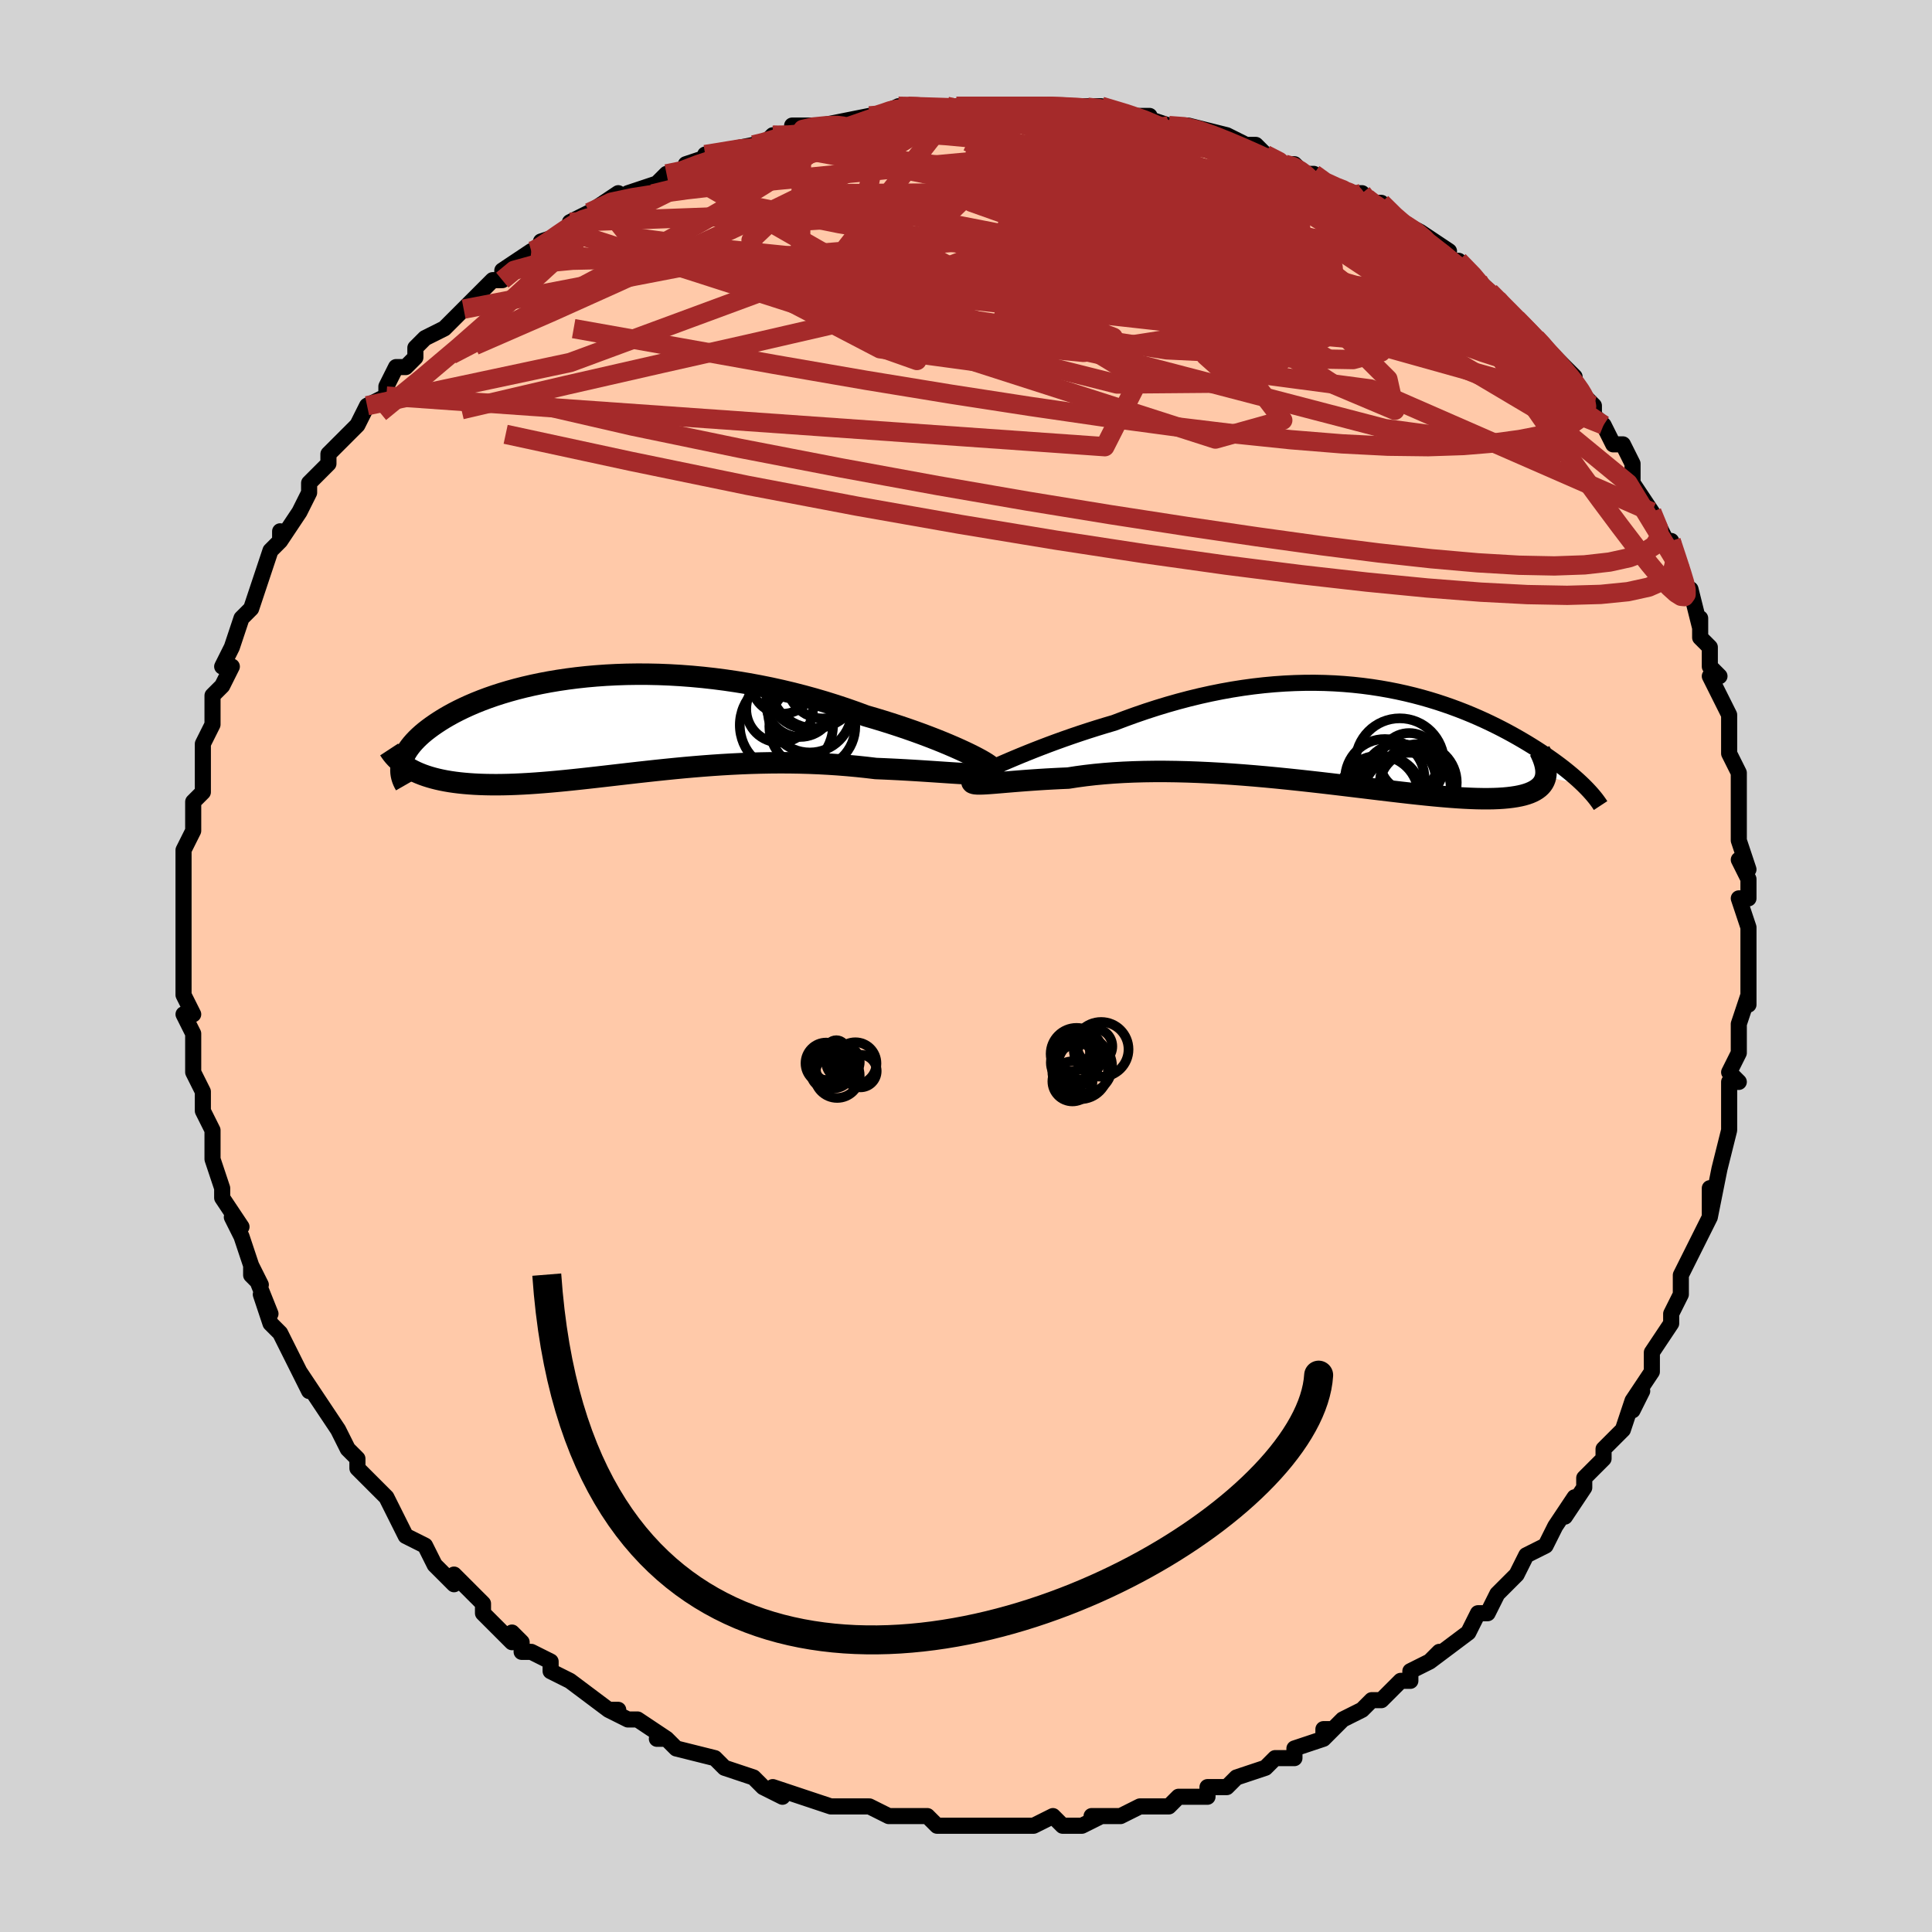 <svg viewBox="-100 -100 200 200" xmlns="http://www.w3.org/2000/svg" width="400" height="400" id="face-svg"><defs><clipPath id="leftEyeClipPath"><polyline points="36.436,3.1,35.945,2.865,35.413,2.62,34.844,2.367,34.239,2.107,33.6,1.841,32.928,1.572,32.225,1.299,31.494,1.024,30.735,0.749,29.951,0.475,29.143,0.202,28.312,-0.069,27.461,-0.337,26.591,-0.6,25.703,-0.858,24.682,-1.235,23.637,-1.602,22.57,-1.955,21.484,-2.295,20.38,-2.619,19.26,-2.927,18.127,-3.218,16.983,-3.49,15.83,-3.744,14.67,-3.977,13.505,-4.191,12.338,-4.384,11.17,-4.556,10.004,-4.707,8.841,-4.837,7.683,-4.945,6.533,-5.032,5.391,-5.098,4.26,-5.143,3.142,-5.167,2.038,-5.171,0.949,-5.155,-0.123,-5.119,-1.176,-5.065,-2.21,-4.992,-3.223,-4.902,-4.213,-4.794,-5.18,-4.67,-6.123,-4.531,-7.041,-4.377,-7.933,-4.208,-8.799,-4.027,-9.637,-3.833,-10.448,-3.628,-11.23,-3.412,-11.984,-3.187,-12.709,-2.953,-13.405,-2.711,-14.071,-2.462,-14.709,-2.207,-15.318,-1.947,-15.898,-1.682,-16.45,-1.414,-16.974,-1.144,-17.47,-0.871,-17.939,-0.598,-18.381,-0.324,-18.798,-0.051,-19.19,0.221,-19.558,0.491,-19.903,0.759,-20.224,1.028,-20.522,1.296,-20.797,1.563,-21.049,1.829,-21.28,2.093,-21.487,2.355,-21.673,2.614,-21.838,2.872,-21.981,3.126,-22.103,3.378,-22.205,3.626,-22.286,3.871,-22.348,4.112,-21.478,4.634,-21.179,4.795,-20.864,4.949,-20.533,5.094,-20.186,5.232,-19.823,5.361,-19.445,5.481,-19.051,5.593,-18.64,5.697,-18.215,5.792,-17.773,5.878,-17.316,5.956,-16.844,6.024,-16.356,6.084,-15.853,6.135,-15.333,6.178,-14.796,6.214,-14.241,6.241,-13.668,6.259,-13.077,6.27,-12.468,6.272,-11.841,6.265,-11.197,6.25,-10.536,6.226,-9.857,6.194,-9.162,6.155,-8.449,6.107,-7.72,6.052,-6.975,5.99,-6.213,5.921,-5.436,5.846,-4.643,5.765,-3.835,5.679,-3.013,5.589,-2.176,5.495,-1.325,5.398,-0.46,5.298,0.417,5.197,1.307,5.095,2.21,4.992,3.124,4.891,4.049,4.79,4.985,4.693,5.931,4.598,6.887,4.507,7.851,4.422,8.823,4.342,9.803,4.268,10.79,4.202,11.782,4.144,12.78,4.095,13.782,4.055,14.788,4.026,15.797,4.007,16.807,3.999,17.818,4.003,18.828,4.019,19.837,4.048,20.842,4.089,21.844,4.143,22.841,4.209,23.83,4.288,24.812,4.379,25.783,4.482,26.742,4.596,27.536,4.628,28.317,4.664,29.084,4.702,29.835,4.743,30.57,4.786,31.287,4.83,31.984,4.875,32.66,4.919,33.313,4.963,33.94,5.005,34.541,5.045,35.114,5.082,35.655,5.114,36.164,5.141,36.638,5.161"></polyline></clipPath><clipPath id="rightEyeClipPath"><polyline points="-36.112,2.881,-35.529,2.629,-34.909,2.366,-34.257,2.094,-33.572,1.815,-32.859,1.53,-32.119,1.242,-31.354,0.951,-30.566,0.659,-29.757,0.368,-28.929,0.078,-28.083,-0.209,-27.221,-0.492,-26.346,-0.77,-25.457,-1.042,-24.558,-1.307,-23.472,-1.72,-22.375,-2.117,-21.269,-2.497,-20.157,-2.857,-19.041,-3.196,-17.921,-3.514,-16.8,-3.81,-15.68,-4.082,-14.562,-4.33,-13.447,-4.554,-12.337,-4.753,-11.234,-4.927,-10.138,-5.076,-9.051,-5.2,-7.973,-5.299,-6.906,-5.373,-5.851,-5.423,-4.809,-5.45,-3.78,-5.453,-2.766,-5.433,-1.767,-5.391,-0.783,-5.327,0.184,-5.243,1.135,-5.139,2.068,-5.016,2.983,-4.875,3.88,-4.717,4.758,-4.543,5.618,-4.353,6.458,-4.15,7.279,-3.933,8.08,-3.704,8.861,-3.464,9.622,-3.213,10.363,-2.954,11.085,-2.687,11.786,-2.413,12.467,-2.133,13.129,-1.847,13.77,-1.558,14.392,-1.265,14.995,-0.97,15.578,-0.674,16.142,-0.377,16.687,-0.08,17.214,0.217,17.723,0.512,18.214,0.804,18.687,1.094,19.143,1.381,19.583,1.666,20.009,1.948,20.419,2.229,20.814,2.507,21.195,2.782,21.561,3.054,21.912,3.323,22.249,3.589,22.571,3.851,22.879,4.109,23.173,4.363,23.454,4.612,23.72,4.858,23.973,5.099,20.104,4.273,20.047,4.49,19.967,4.697,19.863,4.893,19.735,5.079,19.583,5.253,19.406,5.417,19.203,5.57,18.976,5.712,18.722,5.843,18.443,5.963,18.137,6.071,17.805,6.168,17.447,6.253,17.061,6.327,16.649,6.39,16.21,6.444,15.742,6.487,15.245,6.519,14.718,6.54,14.162,6.55,13.574,6.549,12.955,6.537,12.305,6.514,11.623,6.481,10.911,6.437,10.166,6.382,9.391,6.318,8.586,6.245,7.75,6.163,6.885,6.072,5.991,5.975,5.069,5.87,4.121,5.759,3.146,5.643,2.147,5.523,1.125,5.399,0.08,5.273,-0.984,5.145,-2.068,5.016,-3.169,4.888,-4.285,4.762,-5.415,4.638,-6.556,4.518,-7.707,4.402,-8.866,4.292,-10.03,4.189,-11.197,4.094,-12.365,4.008,-13.532,3.931,-14.696,3.866,-15.853,3.812,-17.003,3.77,-18.141,3.742,-19.267,3.727,-20.378,3.727,-21.47,3.742,-22.543,3.772,-23.594,3.817,-24.62,3.879,-25.619,3.956,-26.59,4.048,-27.53,4.156,-28.437,4.278,-29.311,4.414,-30.107,4.448,-30.88,4.487,-31.629,4.528,-32.351,4.573,-33.046,4.62,-33.712,4.668,-34.348,4.717,-34.952,4.765,-35.523,4.813,-36.06,4.858,-36.56,4.9,-37.024,4.938,-37.448,4.97,-37.833,4.995,-38.176,5.012"></polyline></clipPath><filter id="fuzzy"><feTurbulence id="turbulence" baseFrequency="0.05" numOctaves="3" type="noise" result="noise"></feTurbulence><feDisplacementMap in="SourceGraphic" in2="noise" scale="2"></feDisplacementMap></filter><linearGradient id="rainbowGradient" x1="0%" y1="0%" x2="100%" y2="0%"><stop offset="0%" style="stop-color: rgb(80, 68, 68);  stop-opacity: 1"></stop><stop offset="50%" style="stop-color: rgb(233, 236, 239);  stop-opacity: 1"></stop><stop offset="100%" style="stop-color: rgb(185, 55, 55);  stop-opacity: 1"></stop></linearGradient></defs><title>That&#39;s an ugly face</title><desc>CREATED BY XUAN TANG, MORE INFO AT TXSTC55.GITHUB.IO</desc><rect x="-100" y="-100" width="100%" height="100%" opacity="1" fill="rgb(211, 211, 211)"></rect><polyline id="faceContour" points="81,0,81,4,81,3,80,6,80,6,80,9,80,9,79,11,80,12,79,12,79,14,79,17,79,17,78,21,78,21,78,21,77,26,77,23,77,26,77,26,76,28,75,30,74,32,74,34,74,34,73,36,73,37,73,37,73,37,71,40,71,42,69,45,69,46,70,44,69,45,68,48,66,50,66,50,66,51,64,53,64,54,62,57,63,55,61,58,61,58,60,60,58,61,58,61,57,63,56,64,55,65,55,65,54,67,54,67,53,67,52,69,48,72,49,71,48,72,46,73,46,74,45,74,43,76,43,76,42,76,41,77,39,78,37,80,38,79,37,79,37,80,34,81,34,82,32,82,31,83,31,83,28,84,27,85,25,85,25,85,25,86,22,86,22,86,21,87,18,87,18,87,18,87,16,88,13,88,14,88,12,89,11,89,10,89,9,88,7,89,6,89,4,89,3,89,3,89,1,89,0,89,-2,89,-3,89,-3,89,-4,88,-6,88,-7,88,-8,88,-10,87,-11,87,-11,87,-14,87,-14,87,-17,86,-17,86,-20,85,-19,86,-21,85,-22,84,-22,84,-22,84,-25,83,-25,83,-26,82,-30,81,-31,80,-32,80,-31,80,-34,78,-35,78,-37,77,-36,77,-37,77,-37,77,-41,74,-41,74,-43,73,-43,72,-45,71,-46,71,-46,70,-47,69,-47,70,-49,68,-50,67,-50,66,-51,65,-53,63,-53,64,-55,62,-55,62,-56,60,-56,60,-58,59,-59,57,-60,55,-60,55,-61,54,-63,52,-63,52,-63,51,-64,50,-65,48,-65,48,-67,45,-67,45,-69,42,-68,44,-69,42,-71,38,-70,40,-71,38,-72,37,-73,34,-72,36,-74,31,-73,33,-74,32,-74,31,-75,28,-76,26,-75,27,-77,24,-77,23,-77,23,-78,20,-78,20,-78,17,-79,15,-79,15,-79,13,-79,13,-80,11,-80,11,-80,9,-80,7,-81,5,-80,5,-81,3,-81,1,-81,0,-81,-1,-81,-2,-81,-4,-81,-5,-81,-5,-81,-6,-81,-9,-81,-12,-81,-12,-80,-14,-80,-15,-80,-17,-79,-18,-79,-19,-79,-20,-79,-20,-79,-23,-79,-23,-78,-25,-78,-26,-78,-28,-77,-29,-76,-31,-77,-31,-76,-33,-76,-33,-75,-36,-74,-37,-73,-40,-73,-40,-73,-40,-72,-43,-71,-44,-71,-45,-71,-44,-71,-44,-69,-47,-69,-47,-68,-49,-68,-50,-67,-51,-66,-52,-66,-53,-64,-55,-63,-56,-62,-58,-60,-59,-60,-60,-60,-60,-59,-62,-58,-62,-57,-63,-57,-64,-56,-65,-54,-66,-54,-66,-52,-68,-51,-69,-50,-70,-49,-71,-48,-71,-48,-72,-45,-74,-45,-74,-44,-74,-44,-75,-41,-76,-41,-77,-39,-78,-39,-78,-36,-80,-36,-79,-35,-80,-32,-81,-32,-81,-32,-81,-31,-82,-29,-82,-29,-83,-26,-84,-27,-84,-22,-85,-21,-85,-20,-86,-20,-86,-18,-86,-17,-86,-18,-87,-15,-87,-15,-87,-10,-88,-9,-88,-9,-88,-7,-89,-7,-89,-6,-89,-6,-89,-2,-89,-1,-89,0,-89,1,-89,2,-89,2,-89,5,-89,5,-89,8,-89,8,-89,11,-89,10,-89,13,-89,14,-89,17,-88,19,-88,18,-88,21,-87,21,-87,23,-87,23,-87,27,-86,25,-86,27,-86,29,-85,30,-85,31,-84,33,-83,34,-83,35,-82,36,-82,37,-81,39,-80,41,-80,41,-80,41,-79,43,-79,45,-77,45,-77,45,-77,47,-76,50,-74,49,-74,50,-73,51,-73,53,-71,54,-70,55,-69,55,-69,57,-67,57,-67,57,-67,59,-65,59,-65,62,-62,62,-62,63,-61,63,-60,65,-58,65,-58,65,-57,66,-56,67,-54,68,-54,69,-52,69,-52,69,-50,71,-47,71,-47,72,-45,73,-43,73,-44,74,-41,74,-41,75,-38,75,-39,76,-35,76,-36,76,-34,77,-33,77,-31,78,-30,77,-30,78,-28,79,-26,79,-24,79,-25,79,-22,80,-20,80,-18,80,-18,80,-16,80,-13,80,-13,81,-10,80,-11,81,-9,81,-7,80,-7,81,-4,81,-4,81,0,81,0,81,4" fill="#ffc9a9" stroke="black" stroke-width="1.667" stroke-linejoin="round" filter="url(#fuzzy)"></polyline><g transform="translate(39.895 -23.867)"><polyline id="rightCountour" points="-36.112,2.881,-35.529,2.629,-34.909,2.366,-34.257,2.094,-33.572,1.815,-32.859,1.53,-32.119,1.242,-31.354,0.951,-30.566,0.659,-29.757,0.368,-28.929,0.078,-28.083,-0.209,-27.221,-0.492,-26.346,-0.77,-25.457,-1.042,-24.558,-1.307,-23.472,-1.72,-22.375,-2.117,-21.269,-2.497,-20.157,-2.857,-19.041,-3.196,-17.921,-3.514,-16.8,-3.81,-15.68,-4.082,-14.562,-4.33,-13.447,-4.554,-12.337,-4.753,-11.234,-4.927,-10.138,-5.076,-9.051,-5.2,-7.973,-5.299,-6.906,-5.373,-5.851,-5.423,-4.809,-5.45,-3.78,-5.453,-2.766,-5.433,-1.767,-5.391,-0.783,-5.327,0.184,-5.243,1.135,-5.139,2.068,-5.016,2.983,-4.875,3.88,-4.717,4.758,-4.543,5.618,-4.353,6.458,-4.15,7.279,-3.933,8.08,-3.704,8.861,-3.464,9.622,-3.213,10.363,-2.954,11.085,-2.687,11.786,-2.413,12.467,-2.133,13.129,-1.847,13.77,-1.558,14.392,-1.265,14.995,-0.97,15.578,-0.674,16.142,-0.377,16.687,-0.08,17.214,0.217,17.723,0.512,18.214,0.804,18.687,1.094,19.143,1.381,19.583,1.666,20.009,1.948,20.419,2.229,20.814,2.507,21.195,2.782,21.561,3.054,21.912,3.323,22.249,3.589,22.571,3.851,22.879,4.109,23.173,4.363,23.454,4.612,23.72,4.858,23.973,5.099,20.104,4.273,20.047,4.49,19.967,4.697,19.863,4.893,19.735,5.079,19.583,5.253,19.406,5.417,19.203,5.57,18.976,5.712,18.722,5.843,18.443,5.963,18.137,6.071,17.805,6.168,17.447,6.253,17.061,6.327,16.649,6.39,16.21,6.444,15.742,6.487,15.245,6.519,14.718,6.54,14.162,6.55,13.574,6.549,12.955,6.537,12.305,6.514,11.623,6.481,10.911,6.437,10.166,6.382,9.391,6.318,8.586,6.245,7.75,6.163,6.885,6.072,5.991,5.975,5.069,5.87,4.121,5.759,3.146,5.643,2.147,5.523,1.125,5.399,0.08,5.273,-0.984,5.145,-2.068,5.016,-3.169,4.888,-4.285,4.762,-5.415,4.638,-6.556,4.518,-7.707,4.402,-8.866,4.292,-10.03,4.189,-11.197,4.094,-12.365,4.008,-13.532,3.931,-14.696,3.866,-15.853,3.812,-17.003,3.77,-18.141,3.742,-19.267,3.727,-20.378,3.727,-21.47,3.742,-22.543,3.772,-23.594,3.817,-24.62,3.879,-25.619,3.956,-26.59,4.048,-27.53,4.156,-28.437,4.278,-29.311,4.414,-30.107,4.448,-30.88,4.487,-31.629,4.528,-32.351,4.573,-33.046,4.62,-33.712,4.668,-34.348,4.717,-34.952,4.765,-35.523,4.813,-36.06,4.858,-36.56,4.9,-37.024,4.938,-37.448,4.97,-37.833,4.995,-38.176,5.012" fill="white" stroke="white" stroke-width="0" stroke-linejoin="round" filter="url(#fuzzy)"></polyline></g><g transform="translate(-36.079 -25.04)"><polyline id="leftCountour" points="36.436,3.1,35.945,2.865,35.413,2.62,34.844,2.367,34.239,2.107,33.6,1.841,32.928,1.572,32.225,1.299,31.494,1.024,30.735,0.749,29.951,0.475,29.143,0.202,28.312,-0.069,27.461,-0.337,26.591,-0.6,25.703,-0.858,24.682,-1.235,23.637,-1.602,22.57,-1.955,21.484,-2.295,20.38,-2.619,19.26,-2.927,18.127,-3.218,16.983,-3.49,15.83,-3.744,14.67,-3.977,13.505,-4.191,12.338,-4.384,11.17,-4.556,10.004,-4.707,8.841,-4.837,7.683,-4.945,6.533,-5.032,5.391,-5.098,4.26,-5.143,3.142,-5.167,2.038,-5.171,0.949,-5.155,-0.123,-5.119,-1.176,-5.065,-2.21,-4.992,-3.223,-4.902,-4.213,-4.794,-5.18,-4.67,-6.123,-4.531,-7.041,-4.377,-7.933,-4.208,-8.799,-4.027,-9.637,-3.833,-10.448,-3.628,-11.23,-3.412,-11.984,-3.187,-12.709,-2.953,-13.405,-2.711,-14.071,-2.462,-14.709,-2.207,-15.318,-1.947,-15.898,-1.682,-16.45,-1.414,-16.974,-1.144,-17.47,-0.871,-17.939,-0.598,-18.381,-0.324,-18.798,-0.051,-19.19,0.221,-19.558,0.491,-19.903,0.759,-20.224,1.028,-20.522,1.296,-20.797,1.563,-21.049,1.829,-21.28,2.093,-21.487,2.355,-21.673,2.614,-21.838,2.872,-21.981,3.126,-22.103,3.378,-22.205,3.626,-22.286,3.871,-22.348,4.112,-21.478,4.634,-21.179,4.795,-20.864,4.949,-20.533,5.094,-20.186,5.232,-19.823,5.361,-19.445,5.481,-19.051,5.593,-18.64,5.697,-18.215,5.792,-17.773,5.878,-17.316,5.956,-16.844,6.024,-16.356,6.084,-15.853,6.135,-15.333,6.178,-14.796,6.214,-14.241,6.241,-13.668,6.259,-13.077,6.27,-12.468,6.272,-11.841,6.265,-11.197,6.25,-10.536,6.226,-9.857,6.194,-9.162,6.155,-8.449,6.107,-7.72,6.052,-6.975,5.99,-6.213,5.921,-5.436,5.846,-4.643,5.765,-3.835,5.679,-3.013,5.589,-2.176,5.495,-1.325,5.398,-0.46,5.298,0.417,5.197,1.307,5.095,2.21,4.992,3.124,4.891,4.049,4.79,4.985,4.693,5.931,4.598,6.887,4.507,7.851,4.422,8.823,4.342,9.803,4.268,10.79,4.202,11.782,4.144,12.78,4.095,13.782,4.055,14.788,4.026,15.797,4.007,16.807,3.999,17.818,4.003,18.828,4.019,19.837,4.048,20.842,4.089,21.844,4.143,22.841,4.209,23.83,4.288,24.812,4.379,25.783,4.482,26.742,4.596,27.536,4.628,28.317,4.664,29.084,4.702,29.835,4.743,30.57,4.786,31.287,4.83,31.984,4.875,32.66,4.919,33.313,4.963,33.94,5.005,34.541,5.045,35.114,5.082,35.655,5.114,36.164,5.141,36.638,5.161" fill="white" stroke="white" stroke-width="0" stroke-linejoin="round" filter="url(#fuzzy)"></polyline></g><g transform="translate(39.895 -23.867)"><polyline id="rightUpper" points="-39.385,4.351,-39.311,4.326,-39.172,4.267,-38.972,4.177,-38.714,4.058,-38.401,3.913,-38.035,3.745,-37.621,3.555,-37.161,3.346,-36.657,3.121,-36.112,2.881,-35.529,2.629,-34.909,2.366,-34.257,2.094,-33.572,1.815,-32.859,1.53,-32.119,1.242,-31.354,0.951,-30.566,0.659,-29.757,0.368,-28.929,0.078,-28.083,-0.209,-27.221,-0.492,-26.346,-0.77,-25.457,-1.042,-24.558,-1.307,-23.472,-1.72,-22.375,-2.117,-21.269,-2.497,-20.157,-2.857,-19.041,-3.196,-17.921,-3.514,-16.8,-3.81,-15.68,-4.082,-14.562,-4.33,-13.447,-4.554,-12.337,-4.753,-11.234,-4.927,-10.138,-5.076,-9.051,-5.2,-7.973,-5.299,-6.906,-5.373,-5.851,-5.423,-4.809,-5.45,-3.78,-5.453,-2.766,-5.433,-1.767,-5.391,-0.783,-5.327,0.184,-5.243,1.135,-5.139,2.068,-5.016,2.983,-4.875,3.88,-4.717,4.758,-4.543,5.618,-4.353,6.458,-4.15,7.279,-3.933,8.08,-3.704,8.861,-3.464,9.622,-3.213,10.363,-2.954,11.085,-2.687,11.786,-2.413,12.467,-2.133,13.129,-1.847,13.77,-1.558,14.392,-1.265,14.995,-0.97,15.578,-0.674,16.142,-0.377,16.687,-0.08,17.214,0.217,17.723,0.512,18.214,0.804,18.687,1.094,19.143,1.381,19.583,1.666,20.009,1.948,20.419,2.229,20.814,2.507,21.195,2.782,21.561,3.054,21.912,3.323,22.249,3.589,22.571,3.851,22.879,4.109,23.173,4.363,23.454,4.612,23.72,4.858,23.973,5.099,24.212,5.336,24.438,5.568,24.651,5.796,24.851,6.018,25.039,6.237,25.214,6.45,25.377,6.659,25.528,6.864,25.668,7.064,25.796,7.259" fill="none" stroke="black" stroke-width="1.667" stroke-linejoin="round" filter="url(#fuzzy)"></polyline><polyline id="rightLower" points="-38.985,4.366,-39.141,4.526,-39.24,4.659,-39.284,4.768,-39.274,4.854,-39.213,4.92,-39.101,4.968,-38.939,4.999,-38.73,5.016,-38.475,5.02,-38.176,5.012,-37.833,4.995,-37.448,4.97,-37.024,4.938,-36.56,4.9,-36.06,4.858,-35.523,4.813,-34.952,4.765,-34.348,4.717,-33.712,4.668,-33.046,4.62,-32.351,4.573,-31.629,4.528,-30.88,4.487,-30.107,4.448,-29.311,4.414,-28.437,4.278,-27.53,4.156,-26.59,4.048,-25.619,3.956,-24.62,3.879,-23.594,3.817,-22.543,3.772,-21.47,3.742,-20.378,3.727,-19.267,3.727,-18.141,3.742,-17.003,3.77,-15.853,3.812,-14.696,3.866,-13.532,3.931,-12.365,4.008,-11.197,4.094,-10.03,4.189,-8.866,4.292,-7.707,4.402,-6.556,4.518,-5.415,4.638,-4.285,4.762,-3.169,4.888,-2.068,5.016,-0.984,5.145,0.08,5.273,1.125,5.399,2.147,5.523,3.146,5.643,4.121,5.759,5.069,5.87,5.991,5.975,6.885,6.072,7.75,6.163,8.586,6.245,9.391,6.318,10.166,6.382,10.911,6.437,11.623,6.481,12.305,6.514,12.955,6.537,13.574,6.549,14.162,6.55,14.718,6.54,15.245,6.519,15.742,6.487,16.21,6.444,16.649,6.39,17.061,6.327,17.447,6.253,17.805,6.168,18.137,6.071,18.443,5.963,18.722,5.843,18.976,5.712,19.203,5.57,19.406,5.417,19.583,5.253,19.735,5.079,19.863,4.893,19.967,4.697,20.047,4.49,20.104,4.273,20.138,4.047,20.149,3.81,20.139,3.564,20.107,3.309,20.054,3.044,19.981,2.77,19.888,2.488,19.776,2.198,19.644,1.899,19.495,1.593" fill="none" stroke="black" stroke-width="2.222" stroke-linejoin="round" filter="url(#fuzzy)"></polyline><!--[--><circle r="3.696" cx="6.579" cy="5.351" stroke="black" fill="none" stroke-width="1" filter="url(#fuzzy)" clip-path="url(#rightEyeClipPath)"></circle><circle r="4.586" cx="5.008" cy="2.814" stroke="black" fill="none" stroke-width="1" filter="url(#fuzzy)" clip-path="url(#rightEyeClipPath)"></circle><circle r="3.977" cx="6.933" cy="4.873" stroke="black" fill="none" stroke-width="1" filter="url(#fuzzy)" clip-path="url(#rightEyeClipPath)"></circle><circle r="4.118" cx="3.463" cy="4.49" stroke="black" fill="none" stroke-width="1" filter="url(#fuzzy)" clip-path="url(#rightEyeClipPath)"></circle><circle r="3.8" cx="4.952" cy="4.657" stroke="black" fill="none" stroke-width="1" filter="url(#fuzzy)" clip-path="url(#rightEyeClipPath)"></circle><circle r="3.686" cx="3.516" cy="5.891" stroke="black" fill="none" stroke-width="1" filter="url(#fuzzy)" clip-path="url(#rightEyeClipPath)"></circle><circle r="4.918" cx="5.97" cy="6.712" stroke="black" fill="none" stroke-width="1" filter="url(#fuzzy)" clip-path="url(#rightEyeClipPath)"></circle><circle r="3.008" cx="5.988" cy="2.759" stroke="black" fill="none" stroke-width="1" filter="url(#fuzzy)" clip-path="url(#rightEyeClipPath)"></circle><circle r="4.086" cx="2.855" cy="6.179" stroke="black" fill="none" stroke-width="1" filter="url(#fuzzy)" clip-path="url(#rightEyeClipPath)"></circle><circle r="3.651" cx="6.67" cy="4.732" stroke="black" fill="none" stroke-width="1" filter="url(#fuzzy)" clip-path="url(#rightEyeClipPath)"></circle><!--]--></g><g transform="translate(-36.079 -25.04)"><polyline id="leftUpper" points="38.69,4.542,38.715,4.5,38.678,4.431,38.582,4.335,38.428,4.215,38.22,4.074,37.96,3.912,37.649,3.732,37.29,3.535,36.885,3.324,36.436,3.1,35.945,2.865,35.413,2.62,34.844,2.367,34.239,2.107,33.6,1.841,32.928,1.572,32.225,1.299,31.494,1.024,30.735,0.749,29.951,0.475,29.143,0.202,28.312,-0.069,27.461,-0.337,26.591,-0.6,25.703,-0.858,24.682,-1.235,23.637,-1.602,22.57,-1.955,21.484,-2.295,20.38,-2.619,19.26,-2.927,18.127,-3.218,16.983,-3.49,15.83,-3.744,14.67,-3.977,13.505,-4.191,12.338,-4.384,11.17,-4.556,10.004,-4.707,8.841,-4.837,7.683,-4.945,6.533,-5.032,5.391,-5.098,4.26,-5.143,3.142,-5.167,2.038,-5.171,0.949,-5.155,-0.123,-5.119,-1.176,-5.065,-2.21,-4.992,-3.223,-4.902,-4.213,-4.794,-5.18,-4.67,-6.123,-4.531,-7.041,-4.377,-7.933,-4.208,-8.799,-4.027,-9.637,-3.833,-10.448,-3.628,-11.23,-3.412,-11.984,-3.187,-12.709,-2.953,-13.405,-2.711,-14.071,-2.462,-14.709,-2.207,-15.318,-1.947,-15.898,-1.682,-16.45,-1.414,-16.974,-1.144,-17.47,-0.871,-17.939,-0.598,-18.381,-0.324,-18.798,-0.051,-19.19,0.221,-19.558,0.491,-19.903,0.759,-20.224,1.028,-20.522,1.296,-20.797,1.563,-21.049,1.829,-21.28,2.093,-21.487,2.355,-21.673,2.614,-21.838,2.872,-21.981,3.126,-22.103,3.378,-22.205,3.626,-22.286,3.871,-22.348,4.112,-22.39,4.349,-22.413,4.583,-22.417,4.813,-22.404,5.038,-22.372,5.26,-22.323,5.477,-22.257,5.691,-22.174,5.9,-22.076,6.105,-21.961,6.306" fill="none" stroke="black" stroke-width="2.222" stroke-linejoin="round" filter="url(#fuzzy)"></polyline><polyline id="leftLower" points="38.908,4.723,38.924,4.842,38.877,4.94,38.772,5.019,38.612,5.08,38.399,5.124,38.136,5.155,37.826,5.172,37.471,5.178,37.074,5.174,36.638,5.161,36.164,5.141,35.655,5.114,35.114,5.082,34.541,5.045,33.94,5.005,33.313,4.963,32.66,4.919,31.984,4.875,31.287,4.83,30.57,4.786,29.835,4.743,29.084,4.702,28.317,4.664,27.536,4.628,26.742,4.596,25.783,4.482,24.812,4.379,23.83,4.288,22.841,4.209,21.844,4.143,20.842,4.089,19.837,4.048,18.828,4.019,17.818,4.003,16.807,3.999,15.797,4.007,14.788,4.026,13.782,4.055,12.78,4.095,11.782,4.144,10.79,4.202,9.803,4.268,8.823,4.342,7.851,4.422,6.887,4.507,5.931,4.598,4.985,4.693,4.049,4.79,3.124,4.891,2.21,4.992,1.307,5.095,0.417,5.197,-0.46,5.298,-1.325,5.398,-2.176,5.495,-3.013,5.589,-3.835,5.679,-4.643,5.765,-5.436,5.846,-6.213,5.921,-6.975,5.99,-7.72,6.052,-8.449,6.107,-9.162,6.155,-9.857,6.194,-10.536,6.226,-11.197,6.25,-11.841,6.265,-12.468,6.272,-13.077,6.27,-13.668,6.259,-14.241,6.241,-14.796,6.214,-15.333,6.178,-15.853,6.135,-16.356,6.084,-16.844,6.024,-17.316,5.956,-17.773,5.878,-18.215,5.792,-18.64,5.697,-19.051,5.593,-19.445,5.481,-19.823,5.361,-20.186,5.232,-20.533,5.094,-20.864,4.949,-21.179,4.795,-21.478,4.634,-21.762,4.465,-22.03,4.288,-22.283,4.104,-22.52,3.913,-22.742,3.715,-22.949,3.51,-23.142,3.298,-23.32,3.08,-23.484,2.855,-23.635,2.625" fill="none" stroke="black" stroke-width="2.222" stroke-linejoin="round" filter="url(#fuzzy)"></polyline><!--[--><circle r="4.666" cx="20.439" cy="-4.248" stroke="black" fill="none" stroke-width="1" filter="url(#fuzzy)" clip-path="url(#leftEyeClipPath)"></circle><circle r="3.685" cx="21.239" cy="-4.272" stroke="black" fill="none" stroke-width="1" filter="url(#fuzzy)" clip-path="url(#leftEyeClipPath)"></circle><circle r="4.827" cx="17.489" cy="0.098" stroke="black" fill="none" stroke-width="1" filter="url(#fuzzy)" clip-path="url(#leftEyeClipPath)"></circle><circle r="4.45" cx="20.169" cy="0.23" stroke="black" fill="none" stroke-width="1" filter="url(#fuzzy)" clip-path="url(#leftEyeClipPath)"></circle><circle r="4.348" cx="19.911" cy="-1.41" stroke="black" fill="none" stroke-width="1" filter="url(#fuzzy)" clip-path="url(#leftEyeClipPath)"></circle><circle r="3.244" cx="17.103" cy="-4.314" stroke="black" fill="none" stroke-width="1" filter="url(#fuzzy)" clip-path="url(#leftEyeClipPath)"></circle><circle r="3.454" cx="16.783" cy="-1.553" stroke="black" fill="none" stroke-width="1" filter="url(#fuzzy)" clip-path="url(#leftEyeClipPath)"></circle><circle r="3.534" cx="18.912" cy="-2.205" stroke="black" fill="none" stroke-width="1" filter="url(#fuzzy)" clip-path="url(#leftEyeClipPath)"></circle><circle r="4.203" cx="19.756" cy="-3.714" stroke="black" fill="none" stroke-width="1" filter="url(#fuzzy)" clip-path="url(#leftEyeClipPath)"></circle><circle r="4.174" cx="19.825" cy="-3.684" stroke="black" fill="none" stroke-width="1" filter="url(#fuzzy)" clip-path="url(#leftEyeClipPath)"></circle><!--]--></g><g id="hairs"><!--[--><polyline points="63,-60,64.105,-58.706,64.245,-57.942,63.962,-57.256,63.4,-56.585,62.523,-55.965,61.251,-55.416,59.525,-54.931,57.324,-54.503,54.646,-54.141,51.487,-53.88,47.834,-53.759,43.659,-53.811,38.938,-54.051,33.652,-54.478,27.793,-55.086,21.355,-55.866,14.332,-56.811,6.709,-57.918,-1.527,-59.189,-10.377,-60.637,-19.834,-62.274,-29.902,-64.076,-40.616,-65.981" fill="none" stroke="rgb(165, 42, 42)" stroke-width="2" stroke-linejoin="round" filter="url(#fuzzy)"></polyline><polyline points="21,-87,22.573,-86.885,24.067,-86.516,25.558,-86,27.07,-85.401,28.671,-84.723,30.37,-83.967,32.121,-83.151,33.862,-82.314,35.536,-81.494,37.106,-80.726,38.551,-80.028,39.862,-79.417,41.017,-78.907,41.979,-78.516,42.707,-78.254,43.17,-78.117,43.365,-78.098,43.286,-78.204,42.906,-78.467,42.239,-78.912,41.489,-79.496" fill="none" stroke="rgb(165, 42, 42)" stroke-width="2" stroke-linejoin="round" filter="url(#fuzzy)"></polyline><polyline points="57,-67,57.114,-66.885,57.576,-66.417,58.255,-65.721,58.944,-64.991,59.456,-64.387,59.667,-64.007,59.528,-63.893,59.027,-64.066,58.158,-64.548,56.91,-65.364,55.277,-66.52,53.251,-68.016,50.778,-69.873,47.745,-72.165,44.052,-74.989,39.745,-78.361" fill="none" stroke="rgb(165, 42, 42)" stroke-width="2" stroke-linejoin="round" filter="url(#fuzzy)"></polyline><polyline points="5,-89,7.097,-88.995,8.609,-88.98,9.993,-88.95,11.382,-88.889,12.793,-88.779,14.141,-88.623,15.296,-88.439,16.146,-88.251,16.635,-88.082,16.75,-87.948,16.488,-87.86,15.837,-87.82,14.77,-87.825,13.262,-87.871,11.307,-87.963,8.934,-88.111,6.156,-88.325,2.894,-88.615" fill="none" stroke="rgb(165, 42, 42)" stroke-width="2" stroke-linejoin="round" filter="url(#fuzzy)"></polyline><polyline points="-45,-74,-44.71,-74.084,-44.055,-74.456,-43.169,-75.054,-42.194,-75.734,-41.245,-76.376,-40.39,-76.902,-39.664,-77.265,-39.102,-77.445,-38.739,-77.437,-38.612,-77.242,-38.752,-76.863,-39.173,-76.304,-39.871,-75.565,-40.826,-74.645,-42.021,-73.54,-43.451,-72.23,-45.139,-70.683,-47.141,-68.846,-49.559,-66.655,-52.538,-64.037,-56.216,-60.929,-60.663,-57.293" fill="none" stroke="rgb(165, 42, 42)" stroke-width="2" stroke-linejoin="round" filter="url(#fuzzy)"></polyline><polyline points="37,-81,38.672,-80.38,39.669,-80.073,40.18,-79.787,40.438,-79.446,40.497,-79.079,40.309,-78.733,39.831,-78.438,39.042,-78.199,37.926,-78.013,36.448,-77.887,34.557,-77.831,32.198,-77.856,29.322,-77.969,25.889,-78.177,21.878,-78.499,17.299,-78.959,12.191,-79.585,6.588,-80.397,0.481,-81.412,-6.161,-82.617,-13.303,-83.906" fill="none" stroke="rgb(165, 42, 42)" stroke-width="2" stroke-linejoin="round" filter="url(#fuzzy)"></polyline><polyline points="73,-44,73.425,-42.008,73.117,-40.797,72.206,-39.9,70.68,-39.222,68.516,-38.748,65.704,-38.468,62.238,-38.371,58.103,-38.448,53.281,-38.701,47.755,-39.132,41.514,-39.74,34.556,-40.528,26.873,-41.503,18.458,-42.684,9.298,-44.086,-0.609,-45.719,-11.256,-47.596,-22.624,-49.757,-34.713,-52.246,-47.655,-55.04" fill="none" stroke="rgb(165, 42, 42)" stroke-width="2" stroke-linejoin="round" filter="url(#fuzzy)"></polyline><polyline points="-39,-78,-36.722,-79.069,-34.558,-79.53,-31.944,-79.944,-28.894,-80.357,-25.493,-80.743,-21.757,-81.115,-17.66,-81.51,-13.19,-81.949,-8.375,-82.427,-3.271,-82.921,2.033,-83.408,7.418,-83.887,12.733,-84.373,17.839,-84.868,22.644,-85.358" fill="none" stroke="rgb(165, 42, 42)" stroke-width="2" stroke-linejoin="round" filter="url(#fuzzy)"></polyline><polyline points="-31,-82,-29.411,-82.325,-27.745,-82.962,-25.718,-83.636,-23.366,-84.272,-20.864,-84.864,-18.398,-85.411,-16.077,-85.903,-13.92,-86.339,-11.904,-86.729,-10,-87.092,-8.188,-87.44,-6.463,-87.776,-4.839,-88.09,-3.376,-88.371,-2.177,-88.609,-1.353,-88.795,-0.962,-88.931" fill="none" stroke="rgb(165, 42, 42)" stroke-width="2" stroke-linejoin="round" filter="url(#fuzzy)"></polyline><polyline points="43,-79,44.356,-77.661,45.357,-76.792,46.559,-75.877,47.991,-74.801,49.457,-73.652,50.801,-72.548,51.986,-71.547,53.035,-70.656,53.949,-69.877,54.671,-69.253,55.109,-68.868,55.198,-68.798,54.914,-69.086,54.22,-69.78" fill="none" stroke="rgb(165, 42, 42)" stroke-width="2" stroke-linejoin="round" filter="url(#fuzzy)"></polyline><polyline points="-17,-86,-16.884,-86.607,-15.797,-86.857,-14.492,-86.985,-13.39,-87.024,-12.75,-86.945,-12.652,-86.718,-13.058,-86.311,-13.889,-85.695,-15.081,-84.846,-16.616,-83.756,-18.534,-82.424,-20.91,-80.862,-23.823,-79.075,-27.315,-77.062,-31.382,-74.817,-36.003,-72.329,-41.177,-69.59,-46.939,-66.579,-53.278,-63.284" fill="none" stroke="rgb(165, 42, 42)" stroke-width="2" stroke-linejoin="round" filter="url(#fuzzy)"></polyline><polyline points="-27,-84,-23.347,-84.595,-20.863,-84.788,-18.634,-84.704,-16.258,-84.386,-13.581,-83.896,-10.535,-83.287,-7.072,-82.584,-3.179,-81.791,1.089,-80.902,5.625,-79.918,10.305,-78.838,15.042,-77.665,19.809,-76.399,24.626,-75.046,29.532,-73.619,34.547,-72.142,39.646,-70.647,44.725,-69.174,49.612,-67.789,54.198,-66.547" fill="none" stroke="rgb(165, 42, 42)" stroke-width="2" stroke-linejoin="round" filter="url(#fuzzy)"></polyline><polyline points="-22,-85,-20.998,-85.243,-19.895,-85.569,-18.61,-85.812,-17.142,-86.018,-15.484,-86.237,-13.602,-86.483,-11.489,-86.748,-9.202,-87.021,-6.855,-87.289,-4.568,-87.543,-2.424,-87.774,-0.452,-87.972,1.366,-88.131,3.065,-88.254,4.659,-88.352,6.118,-88.44,7.363,-88.535,8.3,-88.644,8.867,-88.763,9.081,-88.874,9.029,-88.954,8.792,-88.992,8.356,-89" fill="none" stroke="rgb(165, 42, 42)" stroke-width="2" stroke-linejoin="round" filter="url(#fuzzy)"></polyline><polyline points="55,-69,56.299,-67.696,57.075,-66.907,57.881,-66.081,58.833,-65.1,59.865,-64.022,60.875,-62.938,61.781,-61.919,62.543,-61.006,63.147,-60.223,63.591,-59.587,63.877,-59.109,64.01,-58.799,63.994,-58.662,63.831,-58.699,63.511,-58.915,63.015,-59.32,62.317,-59.932,61.391,-60.793,60.203,-61.965,58.704,-63.524,56.829,-65.538,54.536,-68.007,51.875,-70.839" fill="none" stroke="rgb(165, 42, 42)" stroke-width="2" stroke-linejoin="round" filter="url(#fuzzy)"></polyline><polyline points="71,-47,71.681,-45.346,71.739,-44.282,71.227,-43.508,70.197,-42.842,68.663,-42.266,66.614,-41.815,64.036,-41.525,60.912,-41.415,57.231,-41.488,52.982,-41.738,48.156,-42.162,42.742,-42.757,36.727,-43.519,30.094,-44.438,22.828,-45.507,14.907,-46.73,6.314,-48.131,-2.954,-49.735,-12.877,-51.554,-23.417,-53.592,-34.556,-55.898,-46.367,-58.618" fill="none" stroke="rgb(165, 42, 42)" stroke-width="2" stroke-linejoin="round" filter="url(#fuzzy)"></polyline><polyline points="-20,-86,-18.388,-86.027,-17.031,-86.146,-15.374,-86.268,-13.213,-86.334,-10.63,-86.337,-7.821,-86.276,-4.955,-86.152,-2.117,-85.963,0.69,-85.706,3.511,-85.386,6.394,-85.008,9.359,-84.586,12.391,-84.135,15.437,-83.673,18.434,-83.215,21.333,-82.776,24.117,-82.359,26.796,-81.966,29.387,-81.595,31.868,-81.26,34.185,-80.98,36.341,-80.745,38.534,-80.48" fill="none" stroke="rgb(165, 42, 42)" stroke-width="2" stroke-linejoin="round" filter="url(#fuzzy)"></polyline><polyline points="14,-89,16.486,-88.255,18.431,-87.596,20.299,-86.805,22.335,-85.871,24.591,-84.821,27.041,-83.669,29.63,-82.416,32.303,-81.075,35.019,-79.669,37.747,-78.227,40.451,-76.779,43.079,-75.358,45.573,-73.999,47.907,-72.714,50.095,-71.493,52.154,-70.318,53.976,-69.3" fill="none" stroke="rgb(165, 42, 42)" stroke-width="2" stroke-linejoin="round" filter="url(#fuzzy)"></polyline><polyline points="-7,-89,-5.983,-88.982,-4.368,-88.937,-2.37,-88.875,-0.339,-88.804,1.587,-88.727,3.411,-88.649,5.186,-88.572,6.942,-88.499,8.669,-88.433,10.318,-88.378,11.816,-88.34,13.084,-88.33,14.038,-88.36,14.586,-88.437,14.612,-88.565,13.988,-88.735,12.584,-88.901" fill="none" stroke="rgb(165, 42, 42)" stroke-width="2" stroke-linejoin="round" filter="url(#fuzzy)"></polyline><polyline points="31,-84,32.398,-83.285,33.048,-82.701,33.188,-82.066,32.92,-81.351,32.237,-80.571,31.065,-79.743,29.321,-78.858,26.966,-77.894,23.993,-76.822,20.412,-75.634,16.225,-74.331,11.424,-72.923,6,-71.413,-0.066,-69.803,-6.8,-68.097,-14.243,-66.302,-22.441,-64.414,-31.451,-62.384,-41.359,-60.124,-52.23,-57.585" fill="none" stroke="rgb(165, 42, 42)" stroke-width="2" stroke-linejoin="round" filter="url(#fuzzy)"></polyline><polyline points="2,-89,4.088,-89,5.613,-89,6.985,-88.999,8.223,-88.994,9.326,-88.973,10.315,-88.921,11.19,-88.827,11.899,-88.691,12.346,-88.526,12.422,-88.356,12.053,-88.202,11.215,-88.081,9.935,-87.999,8.252,-87.944,6.187,-87.893,3.701,-87.819,0.696,-87.716,-3.001,-87.6,-7.816,-87.441" fill="none" stroke="rgb(165, 42, 42)" stroke-width="2" stroke-linejoin="round" filter="url(#fuzzy)"></polyline><polyline points="-6,-89,-5.069,-88.955,-3.758,-88.813,-2.949,-88.563,-2.765,-88.186,-3.133,-87.667,-3.968,-86.99,-5.224,-86.139,-6.916,-85.09,-9.101,-83.821,-11.859,-82.316,-15.264,-80.564,-19.361,-78.559,-24.163,-76.286,-29.66,-73.725,-35.863,-70.867,-42.867,-67.716,-50.859,-64.231" fill="none" stroke="rgb(165, 42, 42)" stroke-width="2" stroke-linejoin="round" filter="url(#fuzzy)"></polyline><polyline points="-1,-89,-0.047,-89,0.883,-89,1.812,-89,2.78,-89,3.753,-89,4.634,-89,5.302,-88.999,5.652,-88.994,5.625,-88.981,5.211,-88.946,4.431,-88.87,3.276,-88.734,1.662,-88.527,-0.581,-88.264,-3.693,-87.975,-8.107,-87.633" fill="none" stroke="rgb(165, 42, 42)" stroke-width="2" stroke-linejoin="round" filter="url(#fuzzy)"></polyline><polyline points="-10,-88,-9.247,-88.066,-8.551,-88.287,-7.862,-88.526,-7.184,-88.686,-6.481,-88.747,-5.764,-88.725,-5.121,-88.64,-4.68,-88.499,-4.548,-88.302,-4.779,-88.044,-5.37,-87.716,-6.292,-87.311,-7.52,-86.827,-9.054,-86.265,-10.918,-85.63,-13.163,-84.926,-15.857,-84.145,-19.077,-83.269,-22.885,-82.28,-27.303,-81.179,-32.427,-79.929" fill="none" stroke="rgb(165, 42, 42)" stroke-width="2" stroke-linejoin="round" filter="url(#fuzzy)"></polyline><polyline points="33,-83,33.87,-82.755,34.592,-82.337,35.19,-81.897,35.615,-81.497,35.752,-81.183,35.505,-80.964,34.838,-80.814,33.751,-80.702,32.238,-80.616,30.257,-80.565,27.752,-80.566,24.673,-80.631,21.002,-80.767,16.747,-80.988,11.924,-81.324,6.545,-81.809,0.599,-82.466,-5.947,-83.289,-13.111,-84.211" fill="none" stroke="rgb(165, 42, 42)" stroke-width="2" stroke-linejoin="round" filter="url(#fuzzy)"></polyline><polyline points="-9,-88,-7.557,-88.587,-6.352,-88.723,-4.852,-88.65,-2.95,-88.472,-0.766,-88.233,1.536,-87.957,3.852,-87.654,6.153,-87.336,8.458,-87.009,10.796,-86.676,13.176,-86.341,15.578,-86.009,17.958,-85.679,20.266,-85.352,22.456,-85.025,24.488,-84.701,26.328,-84.393,27.949,-84.119,29.325,-83.897,30.417,-83.739,31.157,-83.654,31.442,-83.674" fill="none" stroke="rgb(165, 42, 42)" stroke-width="2" stroke-linejoin="round" filter="url(#fuzzy)"></polyline><polyline points="59,-65,59.64,-64.315,60.419,-63.367,60.763,-62.668,60.648,-62.22,60.106,-61.996,59.133,-62.006,57.712,-62.262,55.844,-62.767,53.527,-63.518,50.74,-64.526,47.429,-65.808,43.533,-67.381,39.011,-69.257,33.862,-71.455,28.117,-74.018,21.802,-77.008,14.902,-80.484,7.335,-84.467" fill="none" stroke="rgb(165, 42, 42)" stroke-width="2" stroke-linejoin="round" filter="url(#fuzzy)"></polyline><polyline points="73,-44,73.666,-41.982,74.082,-40.703,74.378,-39.721,74.542,-38.973,74.544,-38.473,74.373,-38.236,74.03,-38.272,73.513,-38.596,72.81,-39.233,71.902,-40.217,70.765,-41.577,69.37,-43.344,67.683,-45.558,65.669,-48.26,63.318,-51.473,60.655,-55.202,57.69,-59.478,54.302,-64.437,50.148,-70.295" fill="none" stroke="rgb(165, 42, 42)" stroke-width="2" stroke-linejoin="round" filter="url(#fuzzy)"></polyline><polyline points="49,-74,49.867,-73.266,50.564,-72.545,50.896,-71.794,50.715,-71.142,49.982,-70.66,48.71,-70.361,46.921,-70.227,44.624,-70.231,41.818,-70.338,38.472,-70.524,34.529,-70.786,29.911,-71.145,24.556,-71.633,18.438,-72.277,11.57,-73.092,3.983,-74.098,-4.283,-75.333,-13.144,-76.851,-22.424,-78.712" fill="none" stroke="rgb(165, 42, 42)" stroke-width="2" stroke-linejoin="round" filter="url(#fuzzy)"></polyline><polyline points="51,-73,52.454,-71.501,53.235,-70.568,53.524,-70.002,53.405,-69.701,52.894,-69.634,51.98,-69.785,50.643,-70.132,48.855,-70.663,46.56,-71.392,43.689,-72.363,40.172,-73.629,35.95,-75.23,30.978,-77.189,25.208,-79.524,18.584,-82.265,11.004,-85.433" fill="none" stroke="rgb(165, 42, 42)" stroke-width="2" stroke-linejoin="round" filter="url(#fuzzy)"></polyline><polyline points="45,-77,45.607,-76.658,46.685,-75.945,47.498,-75.263,47.881,-74.765,47.905,-74.444,47.626,-74.266,47.012,-74.232,45.982,-74.391,44.449,-74.805,42.344,-75.52,39.603,-76.559,36.168,-77.924,32.006,-79.593,27.145,-81.528,21.671,-83.702,15.561,-86.143" fill="none" stroke="rgb(165, 42, 42)" stroke-width="2" stroke-linejoin="round" filter="url(#fuzzy)"></polyline><polyline points="36,-82,37.162,-81.162,38.304,-80.636,39.021,-80.359,39.26,-80.201,39.09,-80.095,38.534,-80.046,37.549,-80.096,36.08,-80.28,34.085,-80.615,31.518,-81.106,28.292,-81.773,24.307,-82.665,19.514,-83.827,13.975,-85.27,7.827,-86.979" fill="none" stroke="rgb(165, 42, 42)" stroke-width="2" stroke-linejoin="round" filter="url(#fuzzy)"></polyline><polyline points="-48,-71,-46.764,-72.021,-44.153,-72.741,-40.725,-73.06,-36.469,-73.152,-31.315,-73.15,-25.282,-73.092,-18.448,-72.955,-10.907,-72.706,-2.748,-72.329,5.944,-71.839,15.103,-71.26,24.71,-70.597,34.821,-69.787,45.54,-68.655" fill="none" stroke="rgb(165, 42, 42)" stroke-width="2" stroke-linejoin="round" filter="url(#fuzzy)"></polyline><polyline points="55,-69,55.423,-68.541,55.925,-67.926,56.202,-67.441,56.304,-67.015,56.255,-66.602,56.003,-66.229,55.459,-65.957,54.541,-65.842,53.198,-65.919,51.405,-66.204,49.16,-66.707,46.472,-67.432,43.355,-68.383,39.812,-69.564,35.821,-70.982,31.32,-72.653,26.222,-74.591,20.464,-76.806,14.078,-79.308,7.236,-82.13,0.163,-85.347" fill="none" stroke="rgb(165, 42, 42)" stroke-width="2" stroke-linejoin="round" filter="url(#fuzzy)"></polyline><polyline points="-52,-68,-27.098,-72.802,0.594,-75.072,11.851,-73.099,10.356,-69.181,6.011,-65.626,4.478,-63.549,4.502,-63.109,2.585,-63.74,-1.632,-64.429,-5.085,-64.326,-5.57,-63.416,-5.078,-62.682,-8.225,-63.795,-16.078,-69.645,-1,-89" fill="none" stroke="rgb(165, 42, 42)" stroke-width="2" stroke-linejoin="round" filter="url(#fuzzy)"></polyline><polyline points="-60,-59,14.372,-53.758,17.949,-60.812,3.946,-69.312,-7.467,-75.597,-12.083,-78.567,-10.088,-78.654,-3.201,-77.138,5.574,-75.424,13.271,-74.373,18.892,-73.937,23.733,-73.389,29.413,-72.147,35.508,-70.598,39.776,-69.919,41.553,-70.512,44.243,-70.617,49.516,-69.464,41,-80" fill="none" stroke="rgb(165, 42, 42)" stroke-width="2" stroke-linejoin="round" filter="url(#fuzzy)"></polyline><polyline points="-2,-89,6.936,-86.842,20.954,-80.039,34.792,-69.614,43.677,-60.75,44.396,-57.524,38.145,-60.161,28.973,-66.12,20.567,-72.361,14.408,-76.856,10.102,-78.93,6.846,-78.865,4.533,-77.358,3.71,-75.152,4.755,-72.878,7.192,-71.027,9.883,-69.944,11.925,-69.793,13.277,-70.535,14.123,-72.018,13.506,-74.124,9.973,-76.6,7.075,-78.104,19.956,-74.53,66,-56" fill="none" stroke="rgb(165, 42, 42)" stroke-width="2" stroke-linejoin="round" filter="url(#fuzzy)"></polyline><polyline points="-20,-86,-9.172,-85.102,-10.411,-79.005,-2.368,-72.29,9.445,-67.305,15.239,-65.094,13.117,-65.655,8.317,-67.922,6.93,-70.314,11.141,-71.668,18.876,-71.822,26.738,-71.38,33.08,-70.842,38.634,-69.962,44.368,-68.143,48.57,-65.694,45.219,-64.472,22.638,-66.48,-45,-74" fill="none" stroke="rgb(165, 42, 42)" stroke-width="2" stroke-linejoin="round" filter="url(#fuzzy)"></polyline><polyline points="-17,-86,-17.137,-73.687,10.122,-71.376,29.908,-70.816,38.095,-71.173,38.002,-72.35,33.16,-74.221,26.298,-76.586,19.485,-79.066,14.092,-81.128,10.741,-82.221,9.317,-81.974,8.896,-80.358,7.816,-77.755,4.357,-74.862,-1.917,-72.398,-9.109,-70.791,-13.629,-70.101,-12.902,-70.374,-8.143,-72.204,-3.054,-76.681,4.021,-83.487,21,-87" fill="none" stroke="rgb(165, 42, 42)" stroke-width="2" stroke-linejoin="round" filter="url(#fuzzy)"></polyline><polyline points="57,-67,18.186,-69.236,28.267,-66.388,36.841,-66.181,36.347,-69.201,30.654,-72.691,23.744,-74.603,17.671,-74.554,12.867,-73.247,8.611,-71.675,3.725,-70.614,-2.483,-70.422,-9.558,-70.986,-15.98,-71.749,-19.832,-71.869,-19.415,-70.61,-13.564,-67.93,-2.233,-64.91,12.179,-63.518,24.391,-65.416,30.429,-70.238,34.745,-75.322,34,-83" fill="none" stroke="rgb(165, 42, 42)" stroke-width="2" stroke-linejoin="round" filter="url(#fuzzy)"></polyline><polyline points="41,-80,18.479,-71.825,29.561,-63.615,31.895,-63.12,25.821,-66.251,18.363,-68.902,13.201,-70.338,11.309,-71.434,12.426,-72.64,15.125,-73.6,16.873,-73.845,15.262,-73.333,9.816,-72.446,3.012,-71.834,0.88,-72.136,16.029,-71.717,65,-58" fill="none" stroke="rgb(165, 42, 42)" stroke-width="2" stroke-linejoin="round" filter="url(#fuzzy)"></polyline><polyline points="71,-47,41.878,-59.735,26.348,-61.793,24.816,-63.157,26.399,-66.217,25.81,-70.115,22.004,-73.684,16.197,-76.255,10.56,-77.708,7.146,-78.263,6.945,-78.218,9.346,-77.778,12.306,-77.052,13.265,-76.171,10.45,-75.391,3.92,-75.058,-4.228,-75.425,-10.743,-76.444,-12.943,-77.65,-10.784,-78.161,-8.773,-76.679,-16.325,-71.581,-40.969,-62.477,-62,-58" fill="none" stroke="rgb(165, 42, 42)" stroke-width="2" stroke-linejoin="round" filter="url(#fuzzy)"></polyline><polyline points="74,-41,68.542,-49.968,59.536,-57.362,45.299,-65.814,31.273,-72.333,21.017,-75.235,13.652,-75.037,6.165,-73.292,-3.084,-71.502,-12.084,-70.447,-15.332,-69.767,-6.811,-67.898,15.131,-62.998,43.345,-55.635,61.406,-53.211,53,-71" fill="none" stroke="rgb(165, 42, 42)" stroke-width="2" stroke-linejoin="round" filter="url(#fuzzy)"></polyline><polyline points="66,-56,38.626,-74.103,25.649,-77.913,24.655,-74.832,28.82,-71.044,33.984,-68.519,38.737,-66.726,42.184,-65.024,42.969,-63.548,40.075,-62.778,34.114,-62.881,27.541,-63.617,23.219,-64.744,22.333,-66.26,23.538,-68.08,24.471,-69.384,24.747,-68.475,27.206,-63.797,32.792,-56.499,25.817,-54.548,-41,-76" fill="none" stroke="rgb(165, 42, 42)" stroke-width="2" stroke-linejoin="round" filter="url(#fuzzy)"></polyline><polyline points="2,-89,0.15,-80.297,14.647,-75.408,22.205,-72.551,26.419,-70.063,30.376,-67.653,34.163,-65.74,36.937,-64.908,38.081,-65.501,37.691,-67.299,36.64,-69.516,36.01,-71.202,36.151,-71.773,36.12,-71.293,34.013,-70.375,28,-69.798,17.402,-70.098,3.181,-71.296,-12.304,-72.899,-25.994,-74.298,-34.835,-75.473,-36.322,-77.351,-28.843,-81.079,-9,-88" fill="none" stroke="rgb(165, 42, 42)" stroke-width="2" stroke-linejoin="round" filter="url(#fuzzy)"></polyline><polyline points="17,-88,42.362,-68.27,42.683,-71.053,38.485,-76.069,32.632,-79.671,26.115,-81.291,20.833,-80.709,18.833,-78.232,20.487,-75.012,23.355,-72.642,23.33,-72.151,18.014,-73.226,10.154,-74.376,7.686,-74.011,16.997,-71.817,28.217,-71.168,-1,-89" fill="none" stroke="rgb(165, 42, 42)" stroke-width="2" stroke-linejoin="round" filter="url(#fuzzy)"></polyline><polyline points="-41,-77,-4.908,-78.337,-11.15,-78.032,-17.619,-77.07,-14.864,-77.247,-6.573,-78.421,0.955,-79.657,3.6,-80.214,0.902,-79.774,-4.432,-78.368,-8.291,-76.277,-7.384,-73.906,-0.878,-71.663,9.412,-69.824,20.267,-68.38,28.77,-66.956,33.161,-65.013,32.49,-62.476,26.271,-60.336,15.644,-60.246,5.178,-62.871,3.919,-67.361,47,-76" fill="none" stroke="rgb(165, 42, 42)" stroke-width="2" stroke-linejoin="round" filter="url(#fuzzy)"></polyline><polyline points="50,-73,21.706,-77.709,21.902,-72.603,19.183,-68.112,11.824,-67.222,4.885,-68.798,2.185,-71.114,4.407,-73.11,9.69,-74.489,15.364,-75.389,19.395,-76.054,20.701,-76.679,18.767,-77.405,13.484,-78.301,5.476,-79.28,-3.71,-80.016,-12.201,-79.967,-18.703,-78.503,-22.25,-75.129,-20.323,-69.855,-8.896,-63.895,6.111,-61.866,-29,-82" fill="none" stroke="rgb(165, 42, 42)" stroke-width="2" stroke-linejoin="round" filter="url(#fuzzy)"></polyline><polyline points="25,-86,0.576,-79.063,4.357,-77.719,11.834,-76.31,20.039,-74.092,26.182,-72.373,29.021,-71.364,29.52,-70.252,28.648,-68.692,25.72,-67.422,19.187,-67.476,8.844,-69.012,-2.74,-70.922,-10.773,-71.561,-10.308,-69.998,1.169,-66.8,20.784,-63.784,37.237,-62.995,30.505,-66.798,-26,-84" fill="none" stroke="rgb(165, 42, 42)" stroke-width="2" stroke-linejoin="round" filter="url(#fuzzy)"></polyline><!--]--></g><g id="pointNose"><g id="rightNose"><!--[--><circle r="2.325" cx="11.379" cy="10.063" stroke="black" fill="none" stroke-width="1" filter="url(#fuzzy)"></circle><circle r="1.814" cx="13.332" cy="8.317" stroke="black" fill="none" stroke-width="1" filter="url(#fuzzy)"></circle><circle r="1.944" cx="10.889" cy="8.967" stroke="black" fill="none" stroke-width="1" filter="url(#fuzzy)"></circle><circle r="1.452" cx="12.981" cy="9.051" stroke="black" fill="none" stroke-width="1" filter="url(#fuzzy)"></circle><circle r="2.288" cx="11.07" cy="10.001" stroke="black" fill="none" stroke-width="1" filter="url(#fuzzy)"></circle><circle r="2.834" cx="13.991" cy="8.629" stroke="black" fill="none" stroke-width="1" filter="url(#fuzzy)"></circle><circle r="2.815" cx="12.304" cy="10.362" stroke="black" fill="none" stroke-width="1" filter="url(#fuzzy)"></circle><circle r="2.685" cx="11.448" cy="9.092" stroke="black" fill="none" stroke-width="1" filter="url(#fuzzy)"></circle><circle r="2.076" cx="11.018" cy="11.941" stroke="black" fill="none" stroke-width="1" filter="url(#fuzzy)"></circle><circle r="2.878" cx="11.816" cy="10.906" stroke="black" fill="none" stroke-width="1" filter="url(#fuzzy)"></circle><!--]--></g><g id="leftNose"><!--[--><circle r="1.439" cx="-14.576" cy="11.138" stroke="black" fill="none" stroke-width="1" filter="url(#fuzzy)"></circle><circle r="1.686" cx="-10.931" cy="10.877" stroke="black" fill="none" stroke-width="1" filter="url(#fuzzy)"></circle><circle r="1.74" cx="-12.739" cy="9.938" stroke="black" fill="none" stroke-width="1" filter="url(#fuzzy)"></circle><circle r="2.184" cx="-11.454" cy="10.08" stroke="black" fill="none" stroke-width="1" filter="url(#fuzzy)"></circle><circle r="1.776" cx="-14.445" cy="10.038" stroke="black" fill="none" stroke-width="1" filter="url(#fuzzy)"></circle><circle r="1.005" cx="-13.423" cy="8.686" stroke="black" fill="none" stroke-width="1" filter="url(#fuzzy)"></circle><circle r="1.053" cx="-14.482" cy="10.766" stroke="black" fill="none" stroke-width="1" filter="url(#fuzzy)"></circle><circle r="1.953" cx="-13.706" cy="10.704" stroke="black" fill="none" stroke-width="1" filter="url(#fuzzy)"></circle><circle r="2.332" cx="-13.336" cy="11.326" stroke="black" fill="none" stroke-width="1" filter="url(#fuzzy)"></circle><circle r="2.137" cx="-14.477" cy="10.065" stroke="black" fill="none" stroke-width="1" filter="url(#fuzzy)"></circle><!--]--></g></g><g id="mouth"><polyline points="-43.399,31.949,-43.244,33.87,-43.048,35.733,-42.812,37.538,-42.537,39.285,-42.223,40.975,-41.872,42.609,-41.484,44.188,-41.06,45.711,-40.601,47.181,-40.108,48.597,-39.582,49.96,-39.024,51.271,-38.434,52.53,-37.813,53.739,-37.162,54.897,-36.483,56.006,-35.775,57.067,-35.04,58.079,-34.279,59.044,-33.492,59.962,-32.68,60.835,-31.845,61.661,-30.986,62.444,-30.106,63.182,-29.204,63.877,-28.282,64.529,-27.34,65.14,-26.379,65.709,-25.401,66.237,-24.406,66.726,-23.394,67.175,-22.367,67.586,-21.326,67.959,-20.271,68.295,-19.203,68.595,-18.124,68.858,-17.034,69.087,-15.933,69.281,-14.823,69.441,-13.705,69.568,-12.579,69.663,-11.446,69.726,-10.307,69.757,-9.164,69.759,-8.016,69.731,-6.865,69.674,-5.711,69.588,-4.556,69.475,-3.4,69.335,-2.244,69.168,-1.09,68.976,0.064,68.759,1.214,68.518,2.361,68.253,3.503,67.965,4.64,67.656,5.771,67.324,6.896,66.972,8.012,66.599,9.12,66.207,10.218,65.797,11.306,65.368,12.382,64.921,13.447,64.458,14.498,63.979,15.536,63.484,16.559,62.975,17.567,62.452,18.558,61.915,19.532,61.365,20.488,60.804,21.425,60.231,22.343,59.647,23.239,59.054,24.114,58.451,24.967,57.84,25.797,57.221,26.602,56.594,27.383,55.961,28.138,55.322,28.866,54.678,29.567,54.029,30.239,53.377,30.882,52.721,31.496,52.063,32.078,51.403,32.629,50.742,33.146,50.08,33.631,49.419,34.081,48.759,34.496,48.1,34.875,47.443,35.217,46.79,35.521,46.14,35.787,45.494,36.013,44.853,36.199,44.218,36.344,43.59,36.447,42.968,36.507,42.354,36.447,42.968,36.344,43.59,36.199,44.218,36.013,44.853,35.787,45.494,35.521,46.14,35.217,46.79,34.875,47.443,34.496,48.1,34.081,48.759,33.631,49.419,33.146,50.08,32.629,50.742,32.078,51.403,31.496,52.063,30.882,52.721,30.239,53.377,29.567,54.029,28.866,54.678,28.138,55.322,27.383,55.961,26.602,56.594,25.797,57.221,24.967,57.84,24.114,58.451,23.239,59.054,22.343,59.647,21.425,60.231,20.488,60.804,19.532,61.365,18.558,61.915,17.567,62.452,16.559,62.975,15.536,63.484,14.498,63.979,13.447,64.458,12.382,64.921,11.306,65.368,10.218,65.797,9.12,66.207,8.012,66.599,6.896,66.972,5.771,67.324,4.64,67.656,3.503,67.965,2.361,68.253,1.214,68.518,0.064,68.759,-1.09,68.976,-2.244,69.168,-3.4,69.335,-4.556,69.475,-5.711,69.588,-6.865,69.674,-8.016,69.731,-9.164,69.759,-10.307,69.757,-11.446,69.726,-12.579,69.663,-13.705,69.568,-14.823,69.441,-15.933,69.281,-17.034,69.087,-18.124,68.858,-19.203,68.595,-20.271,68.295,-21.326,67.959,-22.367,67.586,-23.394,67.175,-24.406,66.726,-25.401,66.237,-26.379,65.709,-27.34,65.14,-28.282,64.529,-29.204,63.877,-30.106,63.182,-30.986,62.444,-31.845,61.661,-32.68,60.835,-33.492,59.962,-34.279,59.044,-35.04,58.079,-35.775,57.067,-36.483,56.006,-37.162,54.897,-37.813,53.739,-38.434,52.53,-39.024,51.271,-39.582,49.96,-40.108,48.597,-40.601,47.181,-41.06,45.711,-41.484,44.188,-41.872,42.609,-42.223,40.975,-42.537,39.285,-42.812,37.538,-43.048,35.733,-43.244,33.87" fill="rgb(215,127,140)" stroke="black" stroke-width="3" stroke-linejoin="round" filter="url(#fuzzy)"></polyline></g></svg>